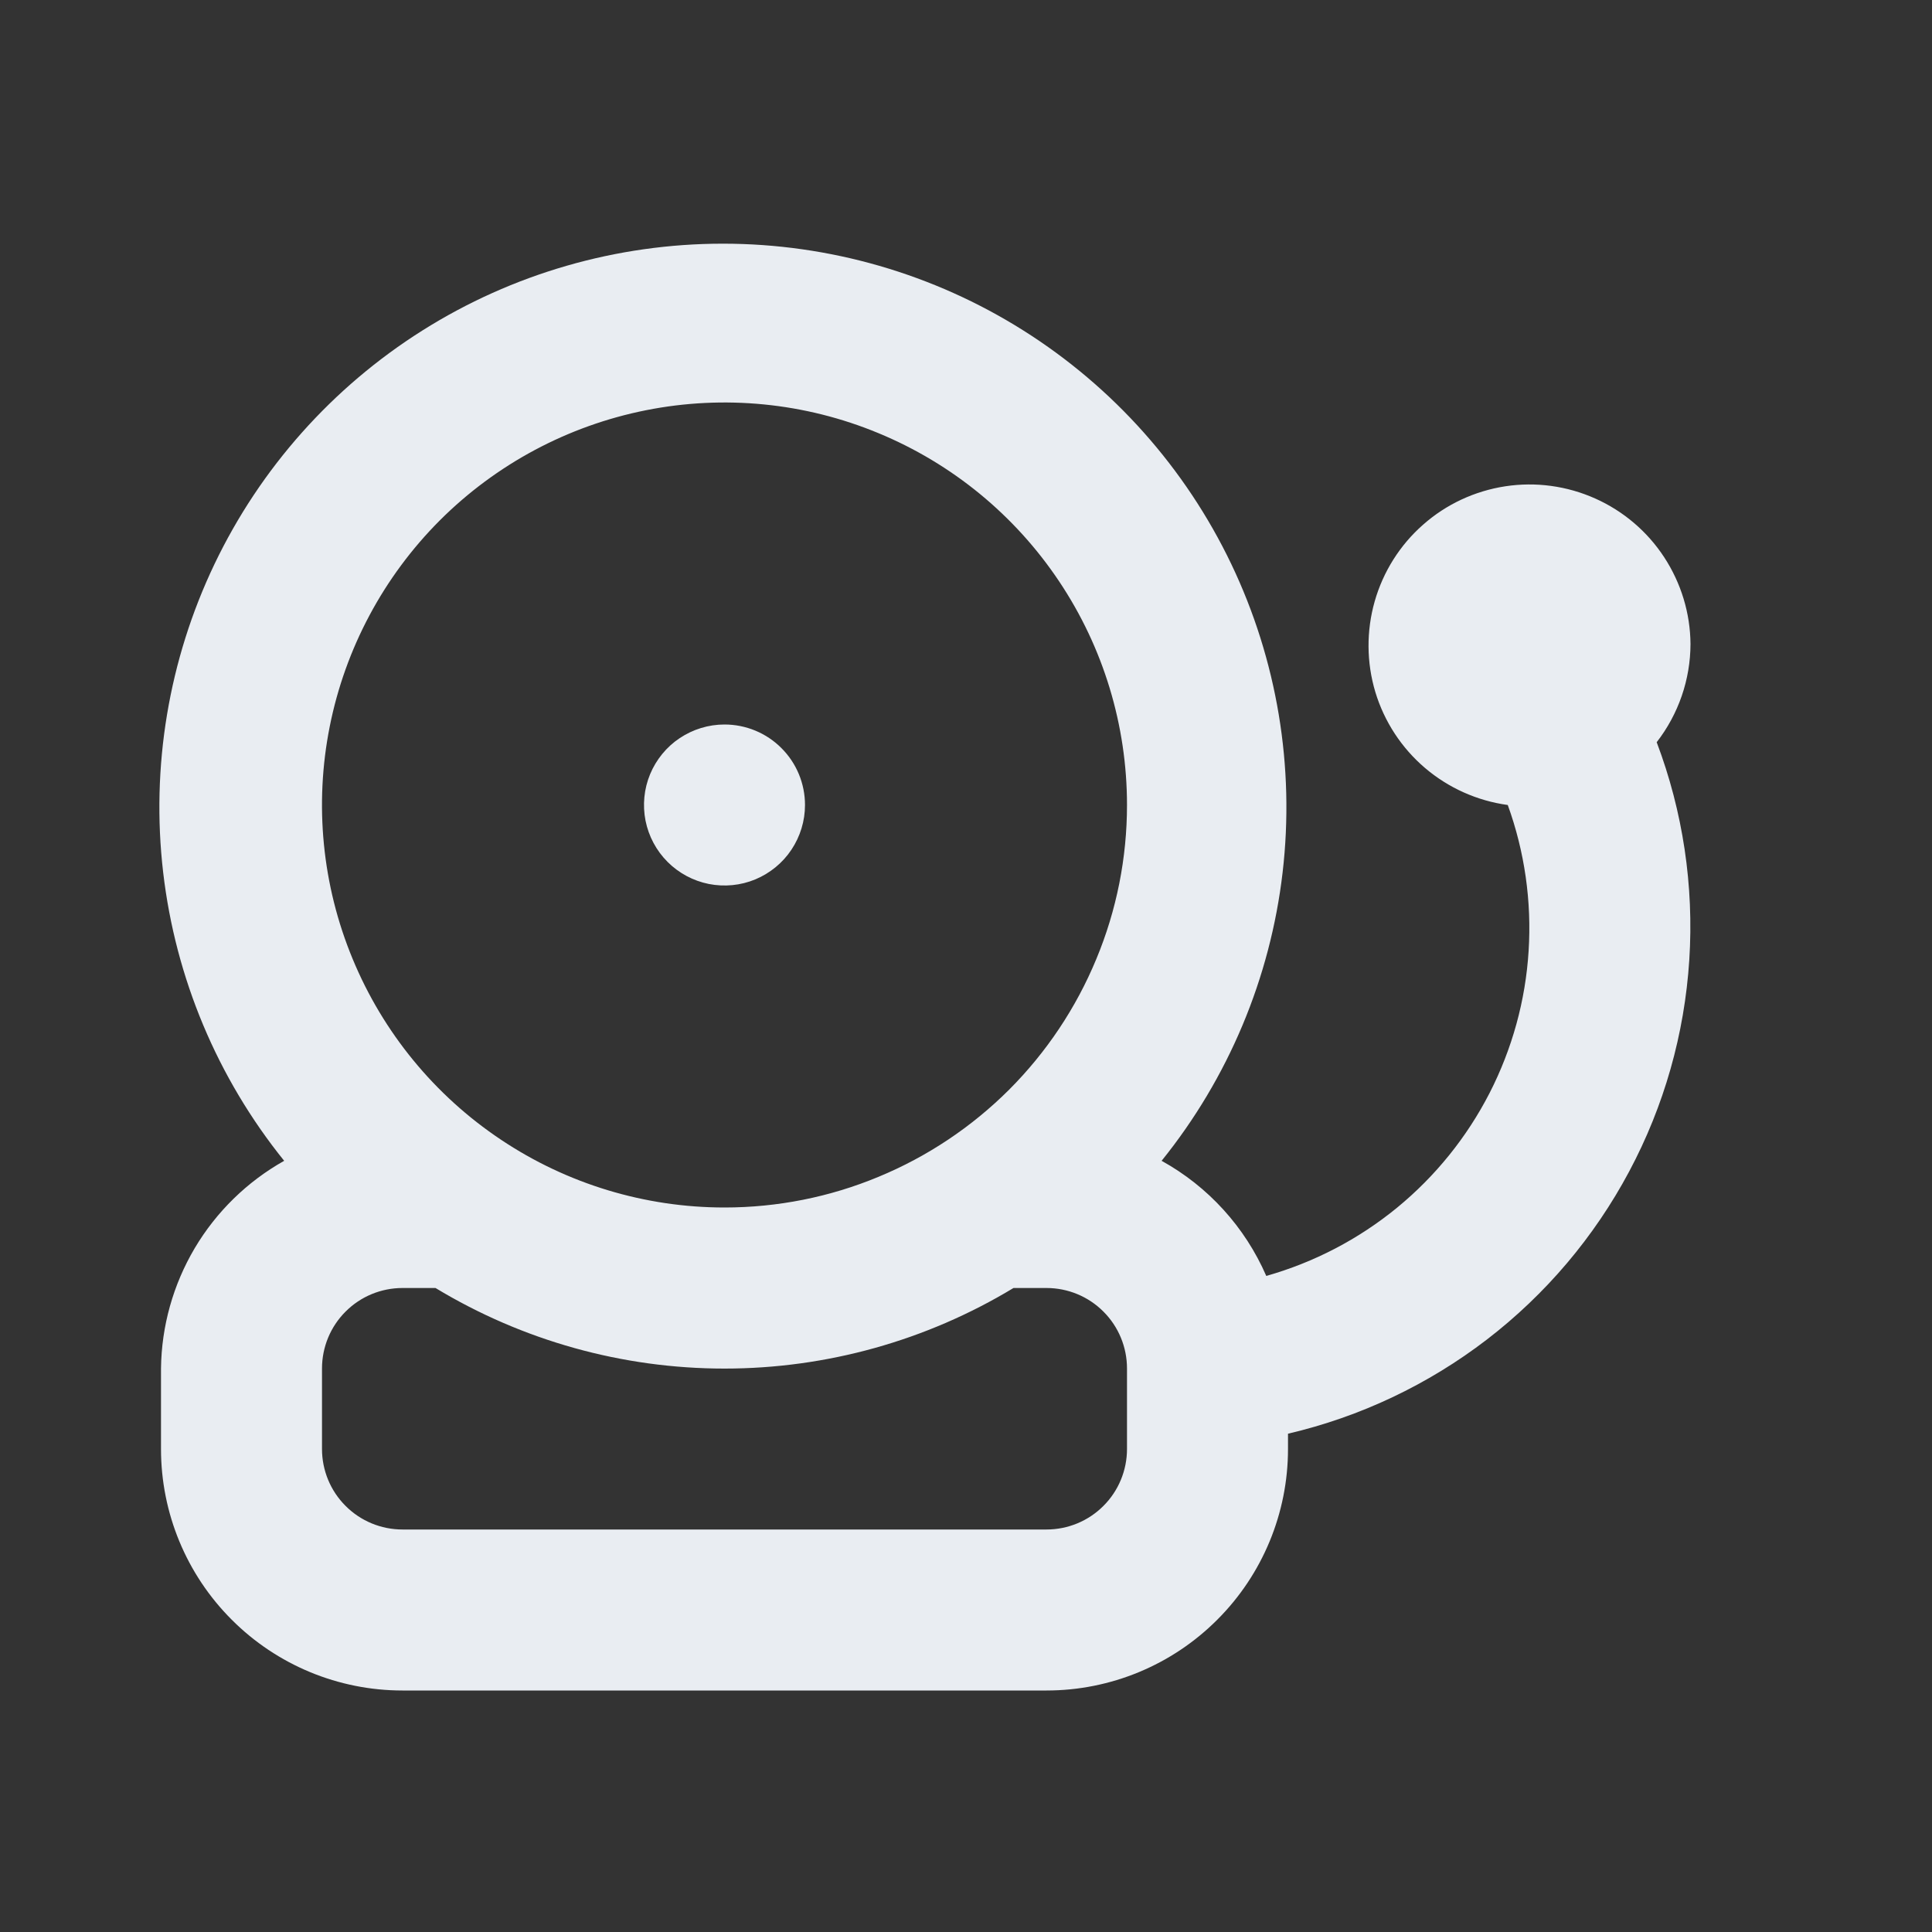 <svg width="24" height="24" viewBox="0 0 24 24" fill="none" xmlns="http://www.w3.org/2000/svg">
<rect x="0" y="0" width="24" height="24" fill="#333333" stroke="none"/>
<path d="M21 8C20.997 7.617 20.883 7.243 20.673 6.922C20.463 6.601 20.165 6.348 19.815 6.192C19.465 6.036 19.078 5.983 18.699 6.041C18.32 6.099 17.965 6.264 17.678 6.518C17.39 6.771 17.182 7.102 17.077 7.47C16.972 7.839 16.975 8.23 17.085 8.597C17.196 8.964 17.41 9.291 17.702 9.54C17.993 9.788 18.35 9.948 18.73 10C18.94 10.58 19.028 11.197 18.989 11.813C18.951 12.428 18.785 13.029 18.504 13.578C18.222 14.127 17.831 14.612 17.354 15.003C16.876 15.394 16.324 15.682 15.73 15.85C15.466 15.243 15.009 14.74 14.43 14.42C15.259 13.392 15.78 12.15 15.933 10.838C16.086 9.526 15.865 8.198 15.295 7.006C14.725 5.815 13.829 4.809 12.712 4.105C11.595 3.401 10.301 3.027 8.98 3.027C7.659 3.027 6.365 3.401 5.248 4.105C4.131 4.809 3.235 5.815 2.665 7.006C2.095 8.198 1.874 9.526 2.027 10.838C2.18 12.15 2.701 13.392 3.53 14.42C3.071 14.678 2.688 15.052 2.419 15.505C2.151 15.958 2.006 16.474 2 17V18C2 18.796 2.316 19.559 2.879 20.121C3.441 20.684 4.204 21 5 21H13C13.796 21 14.559 20.684 15.121 20.121C15.684 19.559 16 18.796 16 18V17.81C16.898 17.6 17.74 17.201 18.471 16.64C19.202 16.078 19.804 15.367 20.238 14.553C20.672 13.74 20.926 12.844 20.985 11.924C21.044 11.004 20.906 10.082 20.58 9.22C20.851 8.871 20.999 8.442 21 8ZM14 18C14 18.265 13.895 18.52 13.707 18.707C13.52 18.895 13.265 19 13 19H5C4.735 19 4.48 18.895 4.293 18.707C4.105 18.52 4 18.265 4 18V17C4 16.735 4.105 16.48 4.293 16.293C4.48 16.105 4.735 16 5 16H5.41C6.493 16.655 7.734 17.001 9 17.001C10.265 17.001 11.507 16.655 12.59 16H13C13.265 16 13.52 16.105 13.707 16.293C13.895 16.48 14 16.735 14 17V18ZM9 15C8.011 15 7.044 14.707 6.222 14.157C5.4 13.608 4.759 12.827 4.381 11.913C4.002 11 3.903 9.994 4.096 9.025C4.289 8.055 4.765 7.164 5.464 6.464C6.164 5.765 7.055 5.289 8.025 5.096C8.994 4.903 10 5.002 10.913 5.381C11.827 5.759 12.608 6.4 13.157 7.222C13.707 8.044 14 9.011 14 10C14 10.657 13.871 11.307 13.619 11.913C13.368 12.52 13 13.071 12.536 13.536C12.071 14 11.52 14.368 10.913 14.619C10.307 14.871 9.657 15 9 15V15ZM9 9C8.802 9 8.609 9.059 8.444 9.169C8.28 9.278 8.152 9.435 8.076 9.617C8 9.8 7.981 10.001 8.019 10.195C8.058 10.389 8.153 10.567 8.293 10.707C8.433 10.847 8.611 10.942 8.805 10.981C8.999 11.019 9.2 11 9.383 10.924C9.565 10.848 9.722 10.72 9.831 10.556C9.941 10.391 10 10.198 10 10C10 9.735 9.895 9.48 9.707 9.293C9.52 9.105 9.265 9 9 9Z" fill="#E9EDF2"/>
</svg>
